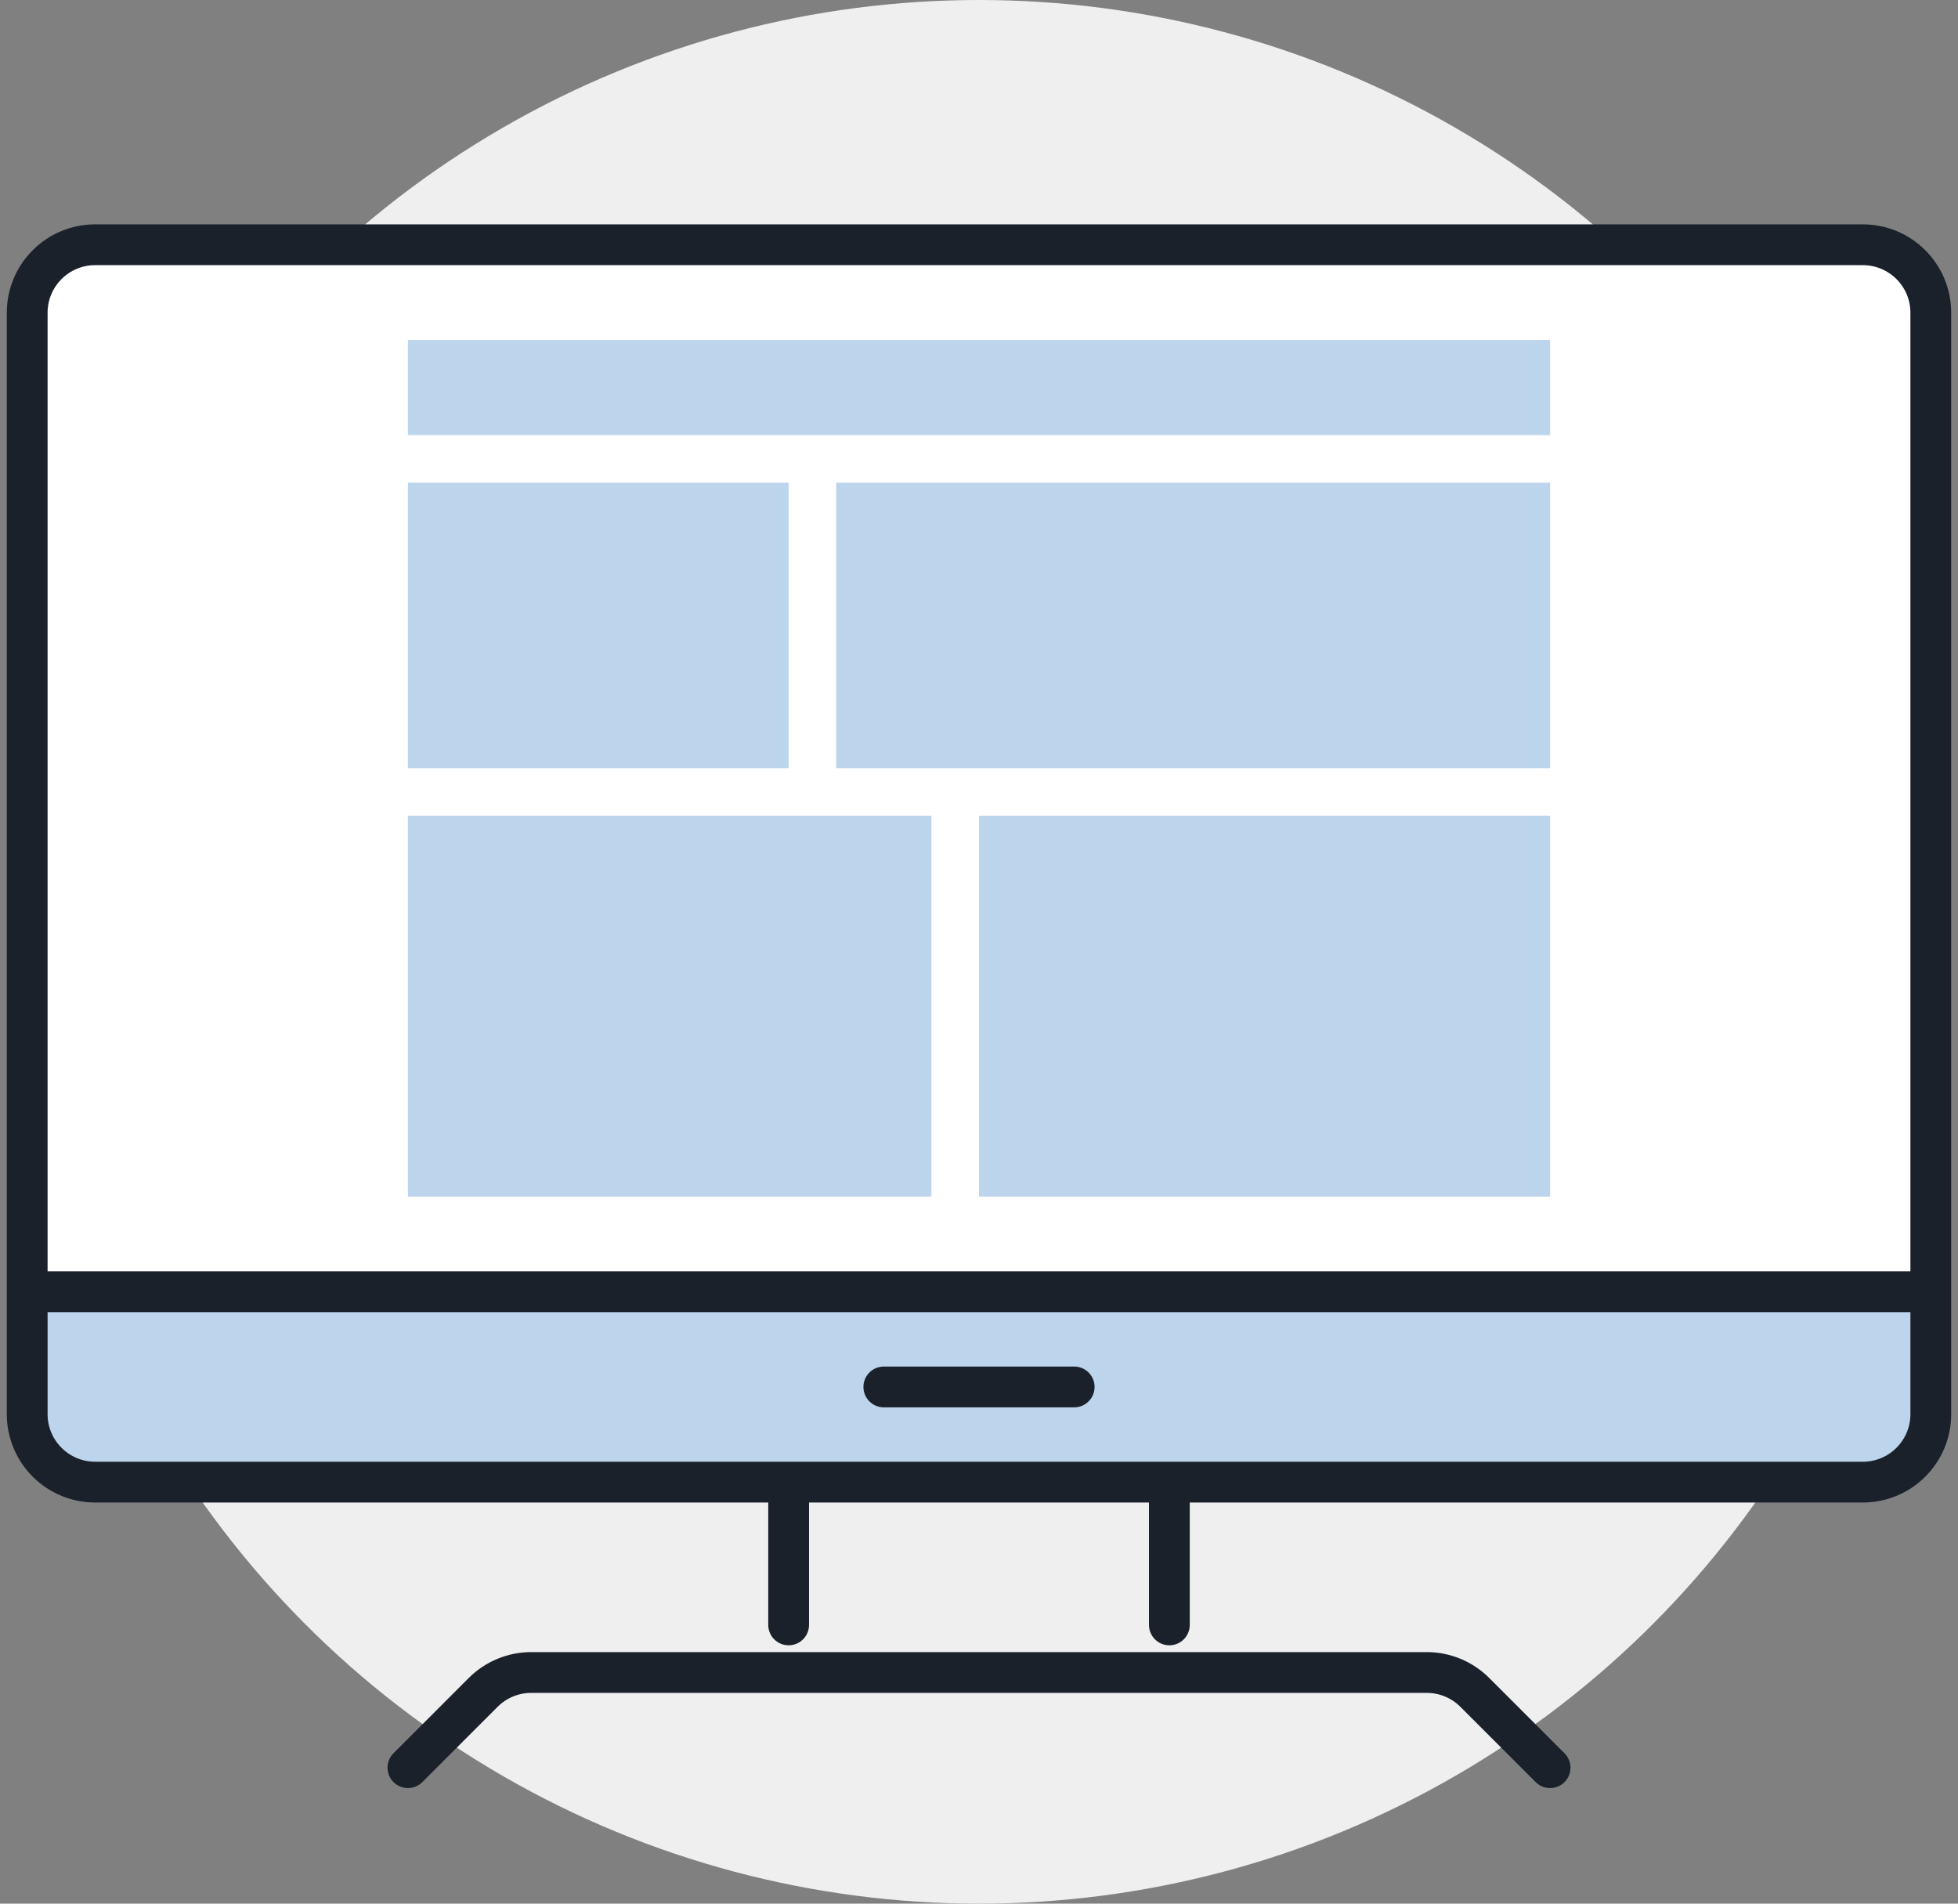 <?xml version="1.0" encoding="UTF-8"?>
<svg fill="none" viewBox="0 0 144 140" xmlns="http://www.w3.org/2000/svg">
<rect x="0" y="0" width="144" height="140" fill="#808080" stroke="none"/>
<circle transform="translate(2)" cx="70" cy="70" r="70" fill="#EFEFEF"/>
<rect transform="translate(2 18)" width="140" height="91" rx="5" fill="#fff"/>
<path transform="translate(2 95)" d="m0 0h140v9c0 2.761-2.239 5-5 5h-133c-1.105 0-2-0.895-2-2v-12z" fill="#BCD5EC"/>
<path transform="translate(2 18)" d="m0 77v9c0 2.761 2.239 5 5 5h51m-56-14v-72c0-2.761 2.239-5 5-5h130c2.761 0 5 2.239 5 5v72m-140 0h140m0 0v9c0 2.761-2.239 5-5 5h-51m-21-7h14m-21 7v10.5m0-10.5h28m0 10.5v-10.5m-56 21l5.535-5.536c0.938-0.937 2.209-1.464 3.536-1.464h65.858c1.326 0 2.598 0.527 3.535 1.464l5.536 5.536" stroke="#1B212B" stroke-linecap="round" stroke-linejoin="round" stroke-width="3"/>
<rect transform="translate(30 35.5)" width="28" height="21" fill="#BCD5EC"/>
<rect transform="translate(61.5 35.5)" width="52.5" height="21" fill="#BCD5EC"/>
<rect transform="translate(30 25)" width="84" height="7" fill="#BCD5EC"/>
<rect transform="translate(30 60)" width="38.5" height="28" fill="#BCD5EC"/>
<rect transform="translate(72 60)" width="42" height="28" fill="#BCD5EC"/>
</svg>

